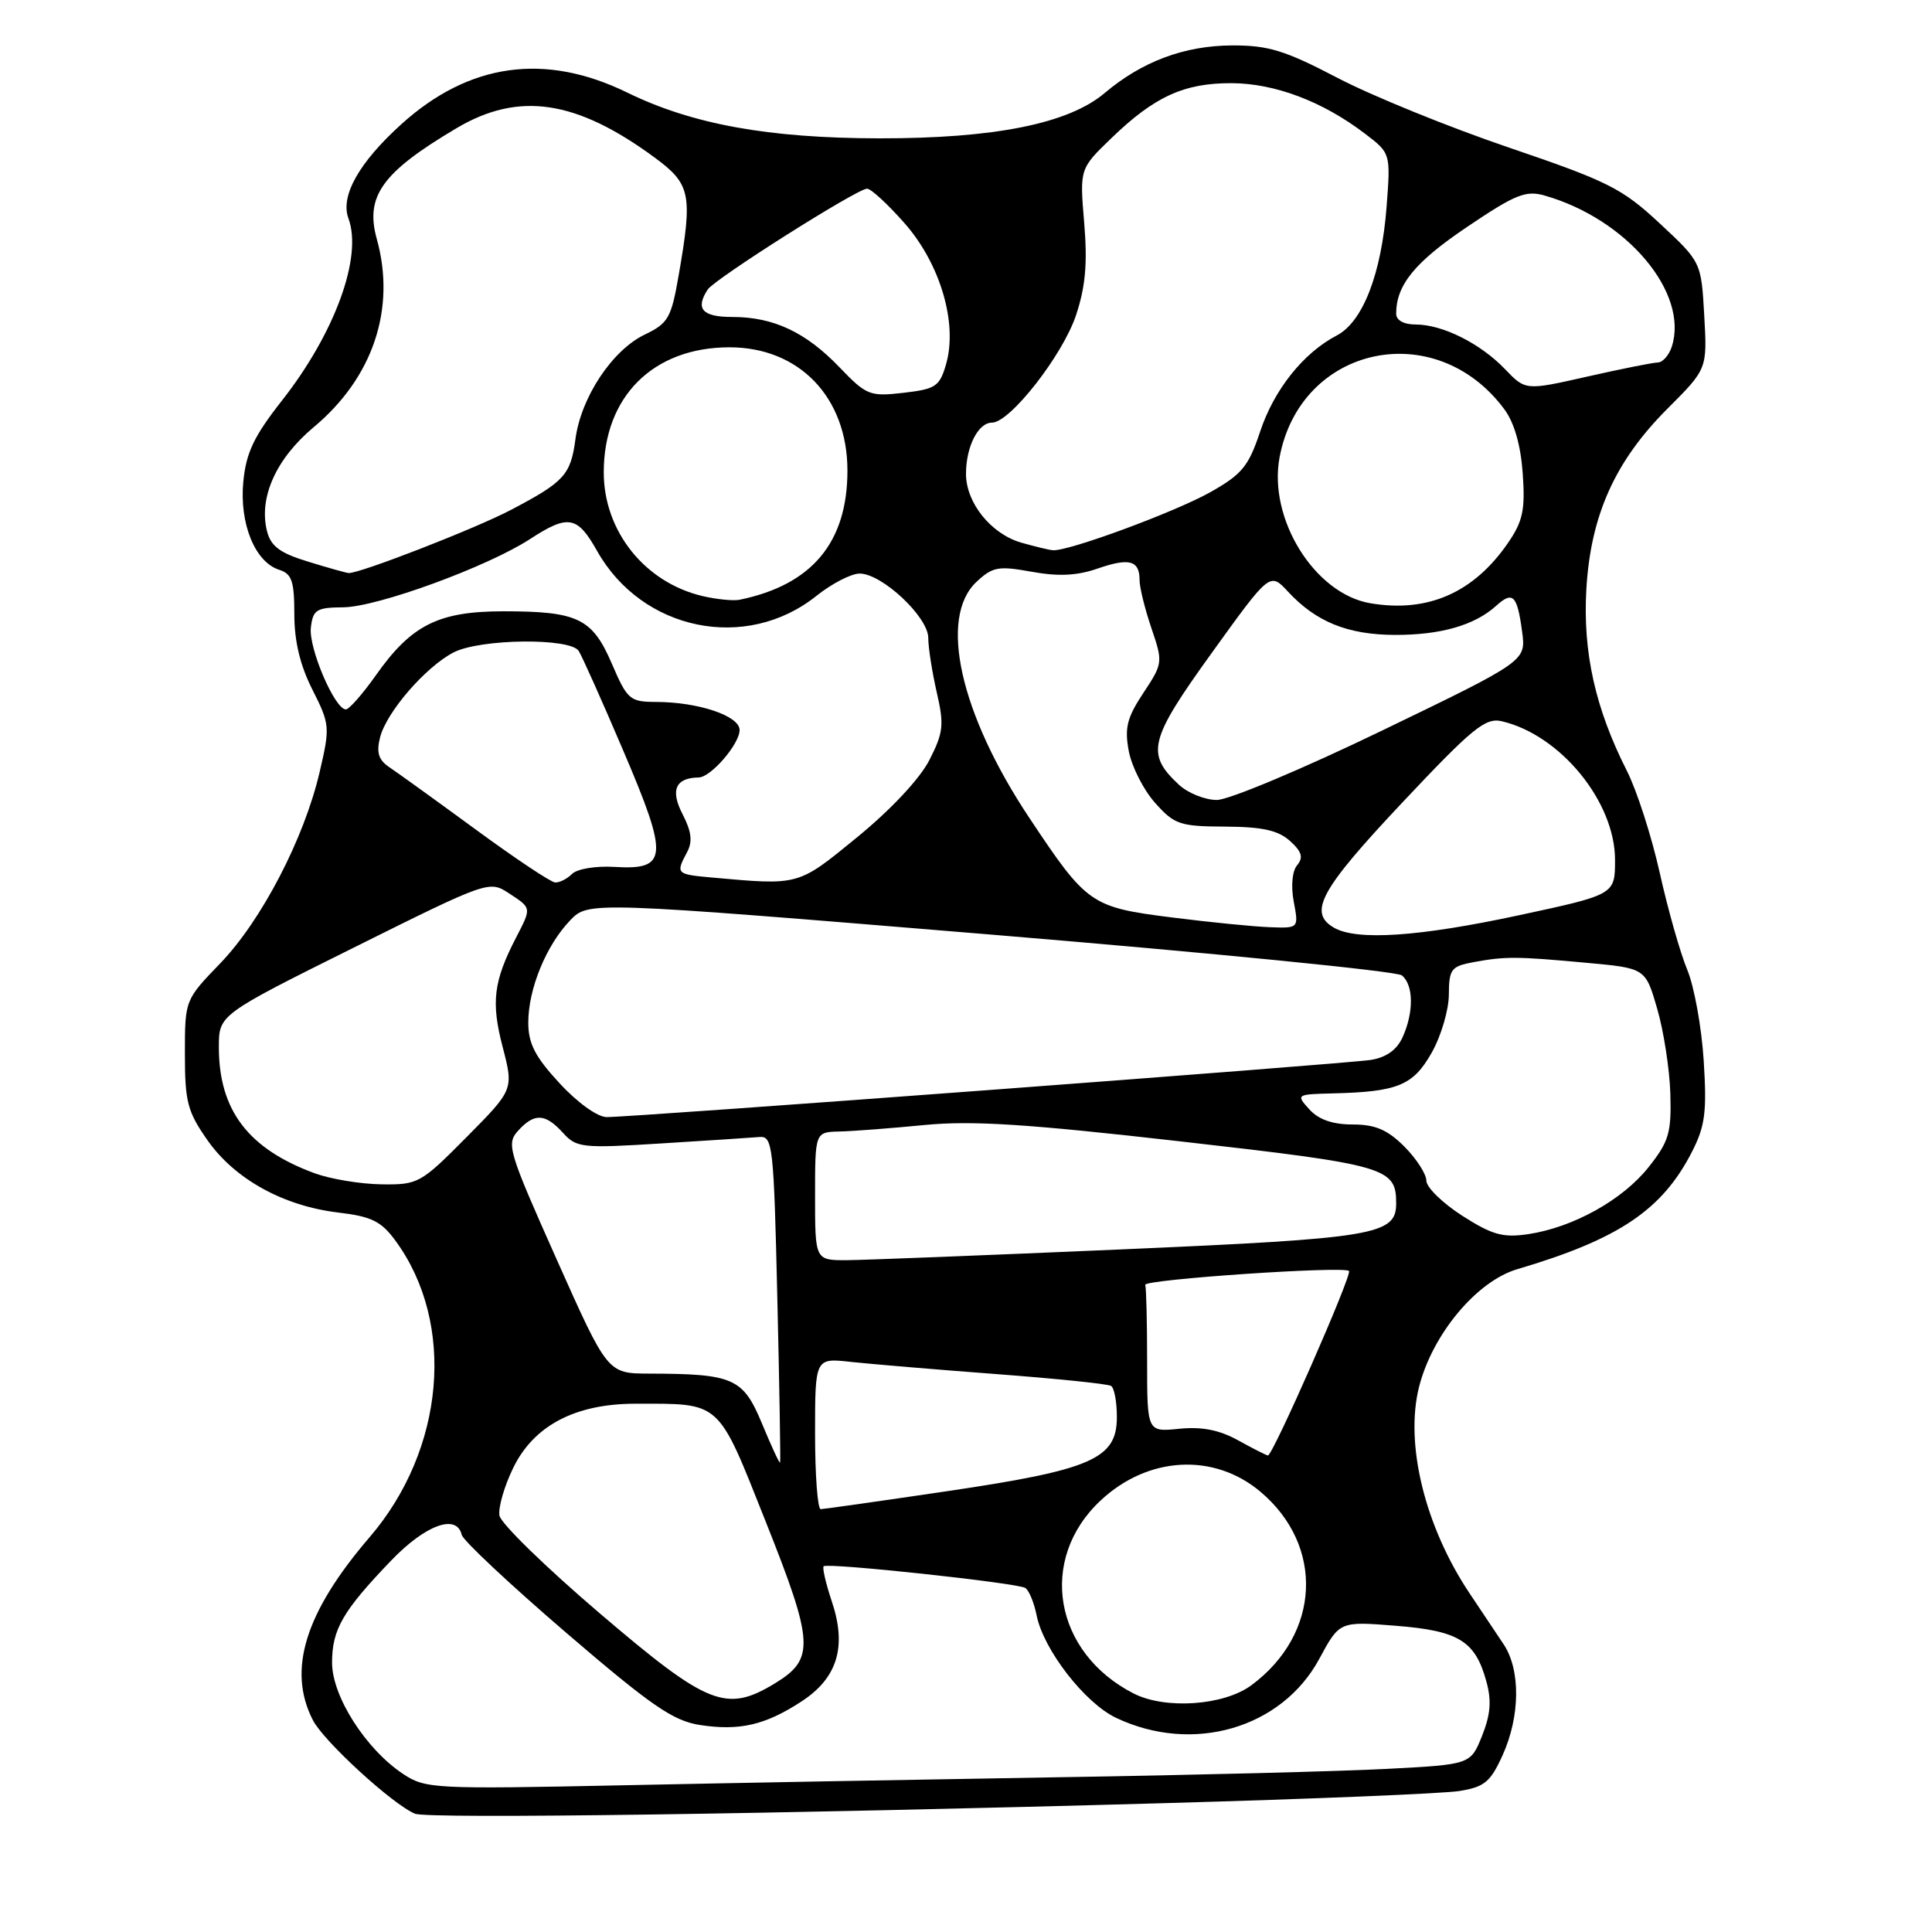 <?xml version="1.0" encoding="UTF-8" standalone="no"?>
<!DOCTYPE svg PUBLIC "-//W3C//DTD SVG 1.1//EN" "http://www.w3.org/Graphics/SVG/1.1/DTD/svg11.dtd" >
<svg xmlns="http://www.w3.org/2000/svg" xmlns:xlink="http://www.w3.org/1999/xlink" version="1.1" viewBox="0 0 256 256">
 <g >
 <path fill="currentColor"
d=" M 154.50 238.92 C 173.75 238.38 191.24 237.66 193.36 237.32 C 196.69 236.79 197.49 236.13 199.09 232.60 C 201.44 227.43 201.50 221.27 199.24 217.88 C 198.29 216.45 196.25 213.40 194.73 211.13 C 188.80 202.25 186.13 191.34 188.03 183.78 C 189.79 176.81 195.66 169.77 201.03 168.18 C 214.48 164.21 220.26 160.33 224.20 152.61 C 225.94 149.21 226.18 147.33 225.75 140.54 C 225.47 136.12 224.49 130.70 223.57 128.50 C 222.65 126.30 221.01 120.53 219.93 115.68 C 218.85 110.83 216.89 104.74 215.57 102.14 C 211.38 93.87 209.72 86.42 210.20 78.07 C 210.77 68.28 214.00 61.09 220.97 54.13 C 226.22 48.88 226.22 48.88 225.82 41.80 C 225.42 34.72 225.42 34.72 219.92 29.60 C 214.94 24.96 213.09 24.03 199.96 19.56 C 192.01 16.86 181.78 12.70 177.23 10.32 C 170.24 6.67 168.06 6.00 163.23 6.02 C 156.94 6.05 151.33 8.14 146.37 12.33 C 141.57 16.39 131.77 18.35 116.50 18.33 C 101.81 18.31 91.71 16.47 83.12 12.27 C 72.22 6.94 62.16 8.34 53.19 16.45 C 47.57 21.53 45.07 25.97 46.17 28.94 C 48.06 34.05 44.38 44.14 37.35 53.09 C 33.65 57.80 32.61 59.98 32.24 63.83 C 31.71 69.38 33.79 74.48 36.99 75.50 C 38.67 76.03 39.00 77.00 39.00 81.40 C 39.00 84.97 39.77 88.18 41.40 91.39 C 43.71 95.97 43.75 96.33 42.35 102.31 C 40.31 111.09 34.66 121.96 29.19 127.64 C 24.50 132.50 24.50 132.50 24.50 139.66 C 24.50 146.01 24.84 147.31 27.51 151.11 C 31.12 156.25 37.57 159.81 44.84 160.67 C 49.23 161.19 50.51 161.82 52.40 164.40 C 60.42 175.32 58.96 192.06 48.98 203.68 C 40.41 213.66 38.04 221.31 41.47 227.95 C 42.93 230.77 52.10 239.16 55.00 240.33 C 56.72 241.03 103.44 240.37 154.50 238.92 Z  M 53.43 235.07 C 48.47 231.78 44.00 224.78 44.00 220.31 C 44.00 215.90 45.42 213.45 51.86 206.75 C 56.39 202.04 60.51 200.54 61.18 203.37 C 61.35 204.12 67.58 209.95 75.00 216.33 C 86.30 226.03 89.19 228.02 92.74 228.57 C 97.99 229.38 101.42 228.58 106.22 225.44 C 110.98 222.33 112.23 218.18 110.22 212.20 C 109.43 209.83 108.94 207.73 109.14 207.54 C 109.65 207.04 134.77 209.74 135.85 210.41 C 136.34 210.71 137.02 212.35 137.36 214.05 C 138.27 218.60 143.74 225.65 147.88 227.62 C 158.04 232.45 169.83 229.03 174.81 219.81 C 177.50 214.83 177.50 214.83 184.92 215.42 C 193.28 216.08 195.47 217.42 196.94 222.76 C 197.66 225.34 197.51 227.18 196.38 230.01 C 194.86 233.81 194.86 233.81 183.68 234.39 C 177.53 234.71 158.10 235.21 140.50 235.49 C 122.90 235.78 96.80 236.26 82.50 236.56 C 57.54 237.08 56.38 237.02 53.43 235.07 Z  M 150.22 224.40 C 139.62 218.99 137.50 206.61 145.84 198.82 C 152.11 192.95 160.85 192.47 167.01 197.66 C 175.52 204.82 174.98 216.52 165.82 223.30 C 162.18 226.00 154.43 226.54 150.22 224.40 Z  M 79.50 213.80 C 72.35 207.70 66.35 201.86 66.18 200.82 C 66.00 199.79 66.81 196.95 67.99 194.53 C 70.71 188.90 76.22 186.00 84.19 186.00 C 95.64 186.00 95.02 185.43 101.46 201.62 C 107.85 217.67 107.98 219.82 102.72 223.03 C 96.24 226.98 93.82 226.02 79.50 213.80 Z  M 108.00 189.97 C 108.00 179.93 108.00 179.93 112.75 180.46 C 115.36 180.74 124.01 181.47 131.97 182.07 C 139.93 182.67 146.79 183.37 147.22 183.64 C 147.65 183.90 148.00 185.78 147.99 187.81 C 147.98 193.31 144.64 194.76 125.50 197.59 C 116.70 198.89 109.16 199.96 108.75 199.97 C 108.34 199.99 108.00 195.48 108.00 189.97 Z  M 100.98 188.66 C 98.46 182.59 97.22 182.04 86.00 182.01 C 80.50 181.99 80.50 181.99 73.74 166.83 C 67.37 152.55 67.07 151.58 68.64 149.84 C 70.80 147.45 72.25 147.52 74.59 150.10 C 76.39 152.09 77.12 152.17 87.63 151.51 C 93.75 151.13 99.60 150.75 100.63 150.66 C 102.39 150.51 102.53 151.77 103.00 172.00 C 103.28 183.82 103.44 193.64 103.37 193.80 C 103.29 193.97 102.22 191.65 100.98 188.66 Z  M 164.00 190.82 C 161.55 189.47 159.22 189.02 156.25 189.32 C 152.00 189.75 152.00 189.75 152.00 180.38 C 152.00 175.22 151.89 170.66 151.75 170.25 C 151.51 169.54 178.06 167.73 178.75 168.41 C 179.21 168.87 168.61 192.99 168.00 192.86 C 167.72 192.80 165.93 191.89 164.00 190.82 Z  M 108.00 158.50 C 108.00 150.00 108.00 150.00 111.25 149.93 C 113.04 149.89 118.10 149.50 122.50 149.07 C 128.79 148.46 136.06 148.92 156.50 151.25 C 183.76 154.35 185.00 154.71 185.00 159.45 C 185.00 163.63 182.28 164.09 148.64 165.55 C 130.96 166.32 114.59 166.96 112.25 166.98 C 108.00 167.00 108.00 167.00 108.00 158.50 Z  M 193.75 161.09 C 191.14 159.41 189.00 157.32 189.00 156.45 C 189.00 155.57 187.68 153.53 186.08 151.92 C 183.84 149.69 182.23 149.00 179.23 149.00 C 176.58 149.00 174.72 148.35 173.50 147.00 C 171.71 145.03 171.76 145.00 176.60 144.88 C 185.21 144.67 187.24 143.84 189.70 139.50 C 190.95 137.30 191.97 133.83 191.98 131.80 C 192.00 128.41 192.28 128.04 195.25 127.49 C 199.47 126.71 200.96 126.72 210.26 127.58 C 218.03 128.29 218.03 128.29 219.59 133.67 C 220.45 136.62 221.23 141.69 221.33 144.92 C 221.48 150.11 221.14 151.26 218.45 154.65 C 215.01 158.99 208.46 162.64 202.50 163.53 C 199.15 164.03 197.72 163.63 193.75 161.09 Z  M 41.71 155.47 C 32.89 152.23 29.00 147.11 29.00 138.76 C 29.00 134.46 29.00 134.46 46.90 125.55 C 64.60 116.74 64.83 116.66 67.40 118.34 C 70.47 120.35 70.45 120.23 68.38 124.24 C 65.40 130.00 65.05 132.79 66.60 138.71 C 68.07 144.37 68.07 144.37 61.81 150.69 C 55.74 156.81 55.41 157.00 50.53 156.93 C 47.76 156.89 43.79 156.23 41.71 155.47 Z  M 74.13 143.52 C 70.90 140.03 70.00 138.27 70.00 135.49 C 70.00 131.05 72.36 125.28 75.54 121.96 C 77.97 119.43 77.97 119.43 131.23 123.83 C 160.53 126.26 185.06 128.69 185.75 129.24 C 187.31 130.50 187.36 134.12 185.85 137.44 C 185.08 139.13 183.67 140.13 181.60 140.45 C 178.12 140.98 83.69 148.05 80.38 148.02 C 79.16 148.01 76.49 146.09 74.13 143.52 Z  M 176.75 122.92 C 173.30 120.91 174.94 117.90 185.75 106.41 C 195.13 96.44 196.82 95.06 199.00 95.57 C 206.77 97.39 214.00 106.24 214.00 113.94 C 214.00 118.54 214.00 118.54 201.25 121.28 C 188.04 124.12 179.77 124.68 176.75 122.92 Z  M 155.31 121.57 C 144.54 120.21 144.03 119.86 136.39 108.37 C 127.20 94.56 124.35 81.84 129.38 77.11 C 131.52 75.10 132.29 74.96 136.70 75.76 C 140.23 76.40 142.70 76.29 145.43 75.34 C 149.65 73.88 151.00 74.25 151.00 76.88 C 151.00 77.85 151.71 80.71 152.57 83.24 C 154.11 87.76 154.09 87.91 151.50 91.82 C 149.33 95.10 148.99 96.45 149.57 99.53 C 149.96 101.59 151.53 104.68 153.06 106.39 C 155.62 109.26 156.34 109.50 162.35 109.53 C 167.27 109.56 169.36 110.02 170.93 111.43 C 172.50 112.85 172.73 113.62 171.88 114.64 C 171.22 115.43 171.04 117.40 171.43 119.49 C 172.09 123.00 172.09 123.00 168.30 122.86 C 166.21 122.79 160.36 122.21 155.31 121.57 Z  M 63.00 109.89 C 57.77 106.06 52.64 102.36 51.59 101.66 C 50.16 100.70 49.85 99.72 50.36 97.71 C 51.20 94.37 56.39 88.37 60.10 86.45 C 63.62 84.63 75.55 84.49 76.68 86.25 C 77.12 86.94 79.79 92.90 82.60 99.50 C 88.63 113.61 88.50 115.30 81.43 114.87 C 78.95 114.72 76.47 115.13 75.80 115.80 C 75.14 116.46 74.13 116.97 73.55 116.93 C 72.97 116.89 68.22 113.72 63.00 109.89 Z  M 94.25 116.27 C 89.61 115.85 89.52 115.76 91.03 112.94 C 91.79 111.52 91.64 110.20 90.44 107.88 C 88.79 104.69 89.51 103.06 92.58 103.02 C 94.20 102.99 98.00 98.59 98.00 96.73 C 98.00 94.85 92.51 93.01 86.87 93.01 C 83.47 93.00 83.11 92.69 81.08 87.96 C 78.48 81.92 76.58 81.00 66.68 81.00 C 58.08 81.01 54.50 82.81 49.79 89.50 C 48.04 91.97 46.26 94.00 45.83 94.00 C 44.36 94.00 40.88 85.87 41.19 83.17 C 41.47 80.78 41.92 80.50 45.50 80.47 C 50.00 80.43 64.57 75.11 70.23 71.43 C 75.29 68.13 76.50 68.35 79.11 72.99 C 85.07 83.59 98.85 86.42 108.19 78.95 C 110.22 77.33 112.79 76.00 113.91 76.00 C 116.86 76.00 123.00 81.75 123.00 84.53 C 123.00 85.80 123.51 89.04 124.12 91.72 C 125.12 96.04 125.01 97.06 123.15 100.71 C 121.89 103.18 118.05 107.28 113.60 110.92 C 105.65 117.42 105.98 117.32 94.25 116.27 Z  M 156.20 103.97 C 151.80 99.87 152.25 98.05 160.56 86.52 C 168.27 75.81 168.27 75.81 170.67 78.40 C 174.38 82.40 178.57 84.10 184.80 84.13 C 190.87 84.15 195.40 82.86 198.25 80.27 C 200.46 78.27 201.04 78.85 201.69 83.71 C 202.21 87.59 202.21 87.59 183.16 96.79 C 172.68 101.86 162.82 106.00 161.24 106.00 C 159.67 106.00 157.40 105.09 156.20 103.97 Z  M 181.56 79.93 C 174.19 78.67 168.02 68.74 169.55 60.60 C 172.33 45.76 190.23 41.93 199.34 54.24 C 200.65 56.00 201.51 59.02 201.77 62.74 C 202.11 67.55 201.79 69.06 199.84 71.91 C 195.28 78.55 189.17 81.23 181.56 79.93 Z  M 93.12 78.99 C 85.45 77.20 80.00 70.39 80.00 62.59 C 80.00 52.56 86.53 46.05 96.60 46.02 C 105.89 45.99 112.29 52.65 112.29 62.36 C 112.29 71.88 107.59 77.50 98.00 79.47 C 97.17 79.64 94.98 79.42 93.12 78.99 Z  M 40.76 74.40 C 37.09 73.28 35.88 72.37 35.38 70.38 C 34.26 65.93 36.58 60.77 41.58 56.59 C 49.43 50.04 52.49 40.90 49.93 31.68 C 48.35 26.00 50.63 22.83 60.50 16.98 C 68.74 12.10 76.35 13.23 86.75 20.88 C 91.53 24.40 91.80 25.74 89.92 36.52 C 88.95 42.13 88.53 42.85 85.46 44.32 C 81.14 46.38 76.99 52.62 76.25 58.18 C 75.62 62.93 74.78 63.85 67.69 67.57 C 62.93 70.07 47.50 76.06 46.18 75.93 C 45.81 75.89 43.37 75.21 40.76 74.40 Z  M 135.31 71.90 C 131.31 70.74 128.00 66.62 128.00 62.80 C 128.00 59.18 129.61 56.00 131.45 56.00 C 133.83 56.00 140.82 47.06 142.58 41.76 C 143.84 37.97 144.11 34.87 143.66 29.52 C 143.06 22.36 143.06 22.36 147.28 18.29 C 152.99 12.78 156.90 11.00 163.20 11.02 C 168.94 11.05 175.26 13.44 180.85 17.70 C 184.27 20.30 184.27 20.30 183.73 27.40 C 183.05 36.27 180.59 42.64 177.13 44.45 C 172.70 46.76 168.81 51.64 166.97 57.20 C 165.44 61.80 164.56 62.86 160.35 65.23 C 155.62 67.88 141.49 73.09 139.50 72.91 C 138.95 72.86 137.07 72.40 135.31 71.90 Z  M 111.25 48.68 C 106.77 44.01 102.50 42.00 97.03 42.00 C 93.06 42.00 92.10 40.93 93.77 38.37 C 94.67 36.97 113.58 25.00 114.89 25.00 C 115.41 25.00 117.64 27.06 119.86 29.58 C 124.59 34.95 126.91 42.82 125.37 48.22 C 124.51 51.21 124.01 51.55 119.72 52.05 C 115.25 52.56 114.81 52.39 111.25 48.68 Z  M 199.43 48.92 C 196.16 45.51 191.14 43.00 187.60 43.00 C 186.01 43.00 185.00 42.44 185.00 41.57 C 185.00 37.77 187.46 34.75 194.35 30.10 C 200.81 25.74 202.18 25.19 204.70 25.92 C 215.58 29.03 223.79 38.79 221.53 45.91 C 221.16 47.06 220.33 48.01 219.68 48.03 C 219.03 48.04 214.82 48.88 210.32 49.90 C 202.14 51.75 202.14 51.75 199.43 48.92 Z "/>
</g>
</svg>